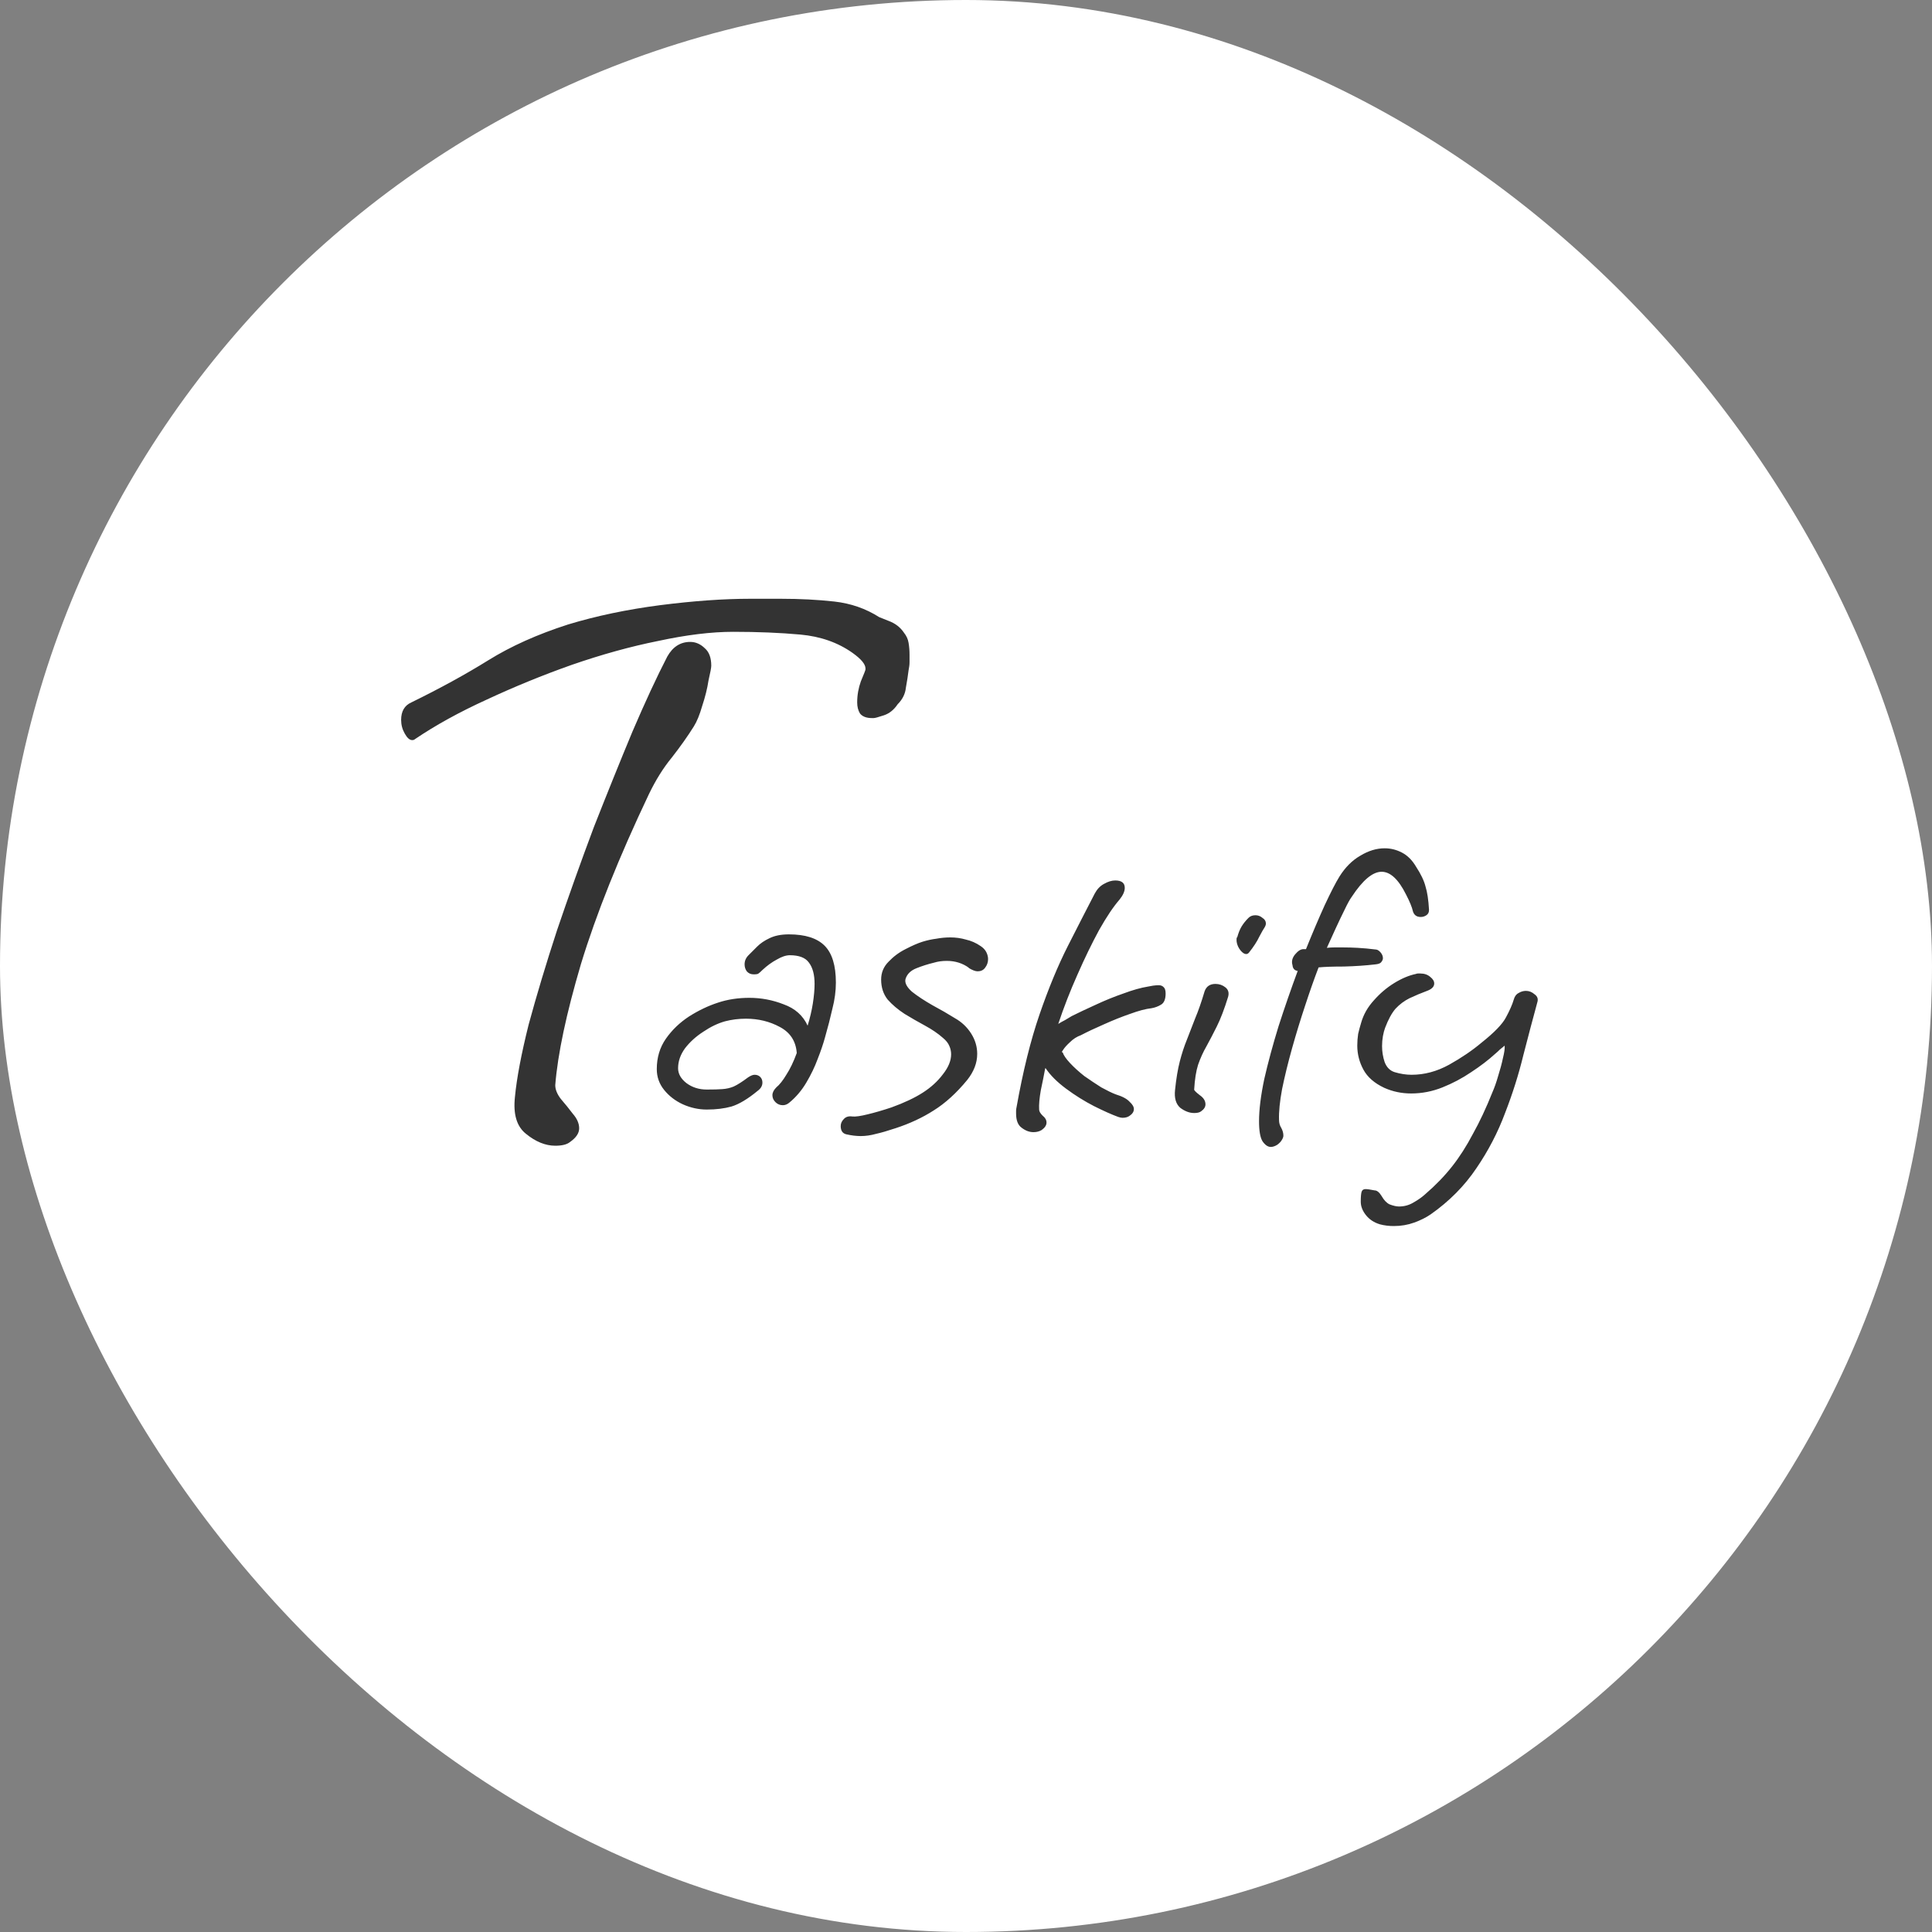 <svg width="40" height="40" viewBox="0 0 40 40" fill="none" xmlns="http://www.w3.org/2000/svg">
<rect x="0" y="0" width="40" height="40" fill="#808080" stroke="none"/>
<rect width="40" height="40" rx="20" fill="white"/>
<path d="M8.533 15.323C8.482 15.323 8.431 15.279 8.381 15.19C8.33 15.101 8.305 15.007 8.305 14.905C8.305 14.728 8.374 14.607 8.514 14.544C9.109 14.253 9.641 13.961 10.11 13.67C10.578 13.379 11.129 13.132 11.762 12.929C12.345 12.752 12.979 12.619 13.662 12.53C14.359 12.441 14.98 12.397 15.524 12.397H16.171C16.563 12.397 16.93 12.416 17.273 12.454C17.614 12.492 17.925 12.6 18.203 12.777C18.203 12.777 18.267 12.803 18.393 12.853C18.533 12.904 18.64 12.986 18.716 13.1C18.767 13.164 18.799 13.233 18.811 13.309C18.824 13.385 18.831 13.467 18.831 13.556C18.831 13.607 18.831 13.658 18.831 13.708C18.831 13.759 18.824 13.816 18.811 13.879C18.799 13.98 18.78 14.101 18.755 14.24C18.742 14.367 18.685 14.481 18.584 14.582C18.508 14.696 18.413 14.772 18.299 14.81C18.184 14.848 18.115 14.867 18.09 14.867H18.052C17.938 14.867 17.855 14.835 17.805 14.772C17.767 14.709 17.747 14.633 17.747 14.544C17.747 14.392 17.773 14.246 17.823 14.107C17.887 13.955 17.919 13.873 17.919 13.86V13.841C17.919 13.752 17.83 13.645 17.652 13.518C17.349 13.303 16.988 13.176 16.57 13.138C16.151 13.1 15.689 13.081 15.182 13.081C14.726 13.081 14.207 13.145 13.624 13.271C13.055 13.385 12.459 13.55 11.838 13.765C11.23 13.98 10.642 14.221 10.072 14.487C9.514 14.741 9.02 15.013 8.59 15.304C8.577 15.317 8.558 15.323 8.533 15.323ZM11.496 23.721C11.294 23.721 11.091 23.639 10.889 23.474C10.698 23.322 10.623 23.069 10.661 22.714C10.698 22.322 10.793 21.821 10.945 21.213C11.11 20.605 11.306 19.953 11.534 19.256C11.775 18.547 12.028 17.837 12.294 17.128C12.573 16.419 12.839 15.76 13.092 15.152C13.358 14.531 13.599 14.012 13.815 13.594C13.928 13.392 14.087 13.29 14.29 13.29C14.403 13.29 14.505 13.335 14.594 13.423C14.682 13.499 14.726 13.62 14.726 13.784C14.726 13.822 14.707 13.924 14.669 14.088C14.644 14.253 14.6 14.43 14.537 14.62C14.486 14.797 14.429 14.937 14.366 15.038C14.239 15.241 14.087 15.456 13.909 15.684C13.732 15.899 13.574 16.153 13.434 16.444C12.814 17.749 12.345 18.921 12.028 19.959C11.725 20.985 11.547 21.821 11.496 22.467C11.496 22.556 11.534 22.651 11.611 22.752C11.699 22.854 11.781 22.955 11.857 23.056C11.946 23.157 11.991 23.259 11.991 23.36C11.991 23.462 11.927 23.556 11.8 23.645C11.737 23.696 11.636 23.721 11.496 23.721Z" fill="#333333"/>
<path d="M14.633 22.972C14.465 22.972 14.3 22.936 14.138 22.864C13.982 22.792 13.853 22.693 13.751 22.567C13.649 22.441 13.598 22.297 13.598 22.135C13.598 21.895 13.661 21.685 13.787 21.505C13.913 21.325 14.072 21.172 14.264 21.046C14.462 20.92 14.663 20.824 14.867 20.758C15.065 20.692 15.281 20.659 15.515 20.659C15.761 20.659 15.998 20.704 16.226 20.794C16.46 20.878 16.625 21.025 16.721 21.235C16.769 21.079 16.805 20.926 16.829 20.776C16.853 20.62 16.865 20.485 16.865 20.371C16.865 20.179 16.826 20.032 16.748 19.93C16.676 19.828 16.544 19.777 16.352 19.777C16.274 19.777 16.184 19.807 16.082 19.867C15.98 19.921 15.881 19.993 15.785 20.083C15.749 20.119 15.722 20.143 15.704 20.155C15.692 20.167 15.659 20.173 15.605 20.173C15.545 20.173 15.497 20.152 15.461 20.11C15.431 20.068 15.416 20.02 15.416 19.966C15.416 19.894 15.443 19.831 15.497 19.777C15.551 19.723 15.611 19.663 15.677 19.597C15.743 19.531 15.827 19.474 15.929 19.426C16.037 19.372 16.172 19.345 16.334 19.345C16.67 19.345 16.916 19.423 17.072 19.579C17.228 19.735 17.306 19.99 17.306 20.344C17.306 20.518 17.282 20.698 17.234 20.884C17.192 21.07 17.141 21.268 17.081 21.478C17.045 21.61 16.994 21.76 16.928 21.928C16.868 22.09 16.79 22.252 16.694 22.414C16.598 22.576 16.481 22.714 16.343 22.828C16.301 22.864 16.256 22.882 16.208 22.882C16.148 22.882 16.097 22.861 16.055 22.819C16.013 22.777 15.992 22.729 15.992 22.675C15.992 22.621 16.019 22.567 16.073 22.513C16.139 22.459 16.208 22.372 16.28 22.252C16.358 22.132 16.43 21.982 16.496 21.802C16.478 21.556 16.361 21.376 16.145 21.262C15.935 21.148 15.701 21.091 15.443 21.091C15.293 21.091 15.149 21.109 15.011 21.145C14.861 21.187 14.711 21.259 14.561 21.361C14.411 21.457 14.285 21.571 14.183 21.703C14.087 21.835 14.039 21.973 14.039 22.117C14.039 22.231 14.096 22.333 14.21 22.423C14.33 22.513 14.471 22.558 14.633 22.558C14.771 22.558 14.879 22.555 14.957 22.549C15.041 22.543 15.119 22.525 15.191 22.495C15.269 22.459 15.368 22.396 15.488 22.306C15.542 22.27 15.587 22.252 15.623 22.252C15.671 22.252 15.71 22.267 15.74 22.297C15.77 22.327 15.785 22.366 15.785 22.414C15.785 22.48 15.752 22.537 15.686 22.585C15.482 22.753 15.302 22.861 15.146 22.909C14.996 22.951 14.825 22.972 14.633 22.972ZM17.82 23.521C17.778 23.521 17.73 23.518 17.676 23.512C17.628 23.506 17.577 23.497 17.523 23.485C17.445 23.467 17.406 23.41 17.406 23.314C17.406 23.26 17.427 23.212 17.469 23.17C17.511 23.122 17.571 23.104 17.649 23.116C17.715 23.122 17.82 23.107 17.964 23.071C18.114 23.035 18.279 22.987 18.459 22.927C18.723 22.831 18.939 22.729 19.107 22.621C19.275 22.513 19.413 22.387 19.521 22.243C19.635 22.099 19.692 21.961 19.692 21.829C19.692 21.769 19.68 21.712 19.656 21.658C19.632 21.598 19.587 21.541 19.521 21.487C19.419 21.397 19.296 21.313 19.152 21.235C19.008 21.157 18.867 21.076 18.729 20.992C18.591 20.902 18.474 20.803 18.378 20.695C18.288 20.581 18.243 20.443 18.243 20.281C18.243 20.137 18.294 20.014 18.396 19.912C18.498 19.804 18.615 19.717 18.747 19.651C18.885 19.579 19.002 19.528 19.098 19.498C19.194 19.468 19.29 19.447 19.386 19.435C19.482 19.417 19.578 19.408 19.674 19.408C19.788 19.408 19.896 19.423 19.998 19.453C20.106 19.477 20.208 19.522 20.304 19.588C20.358 19.624 20.397 19.666 20.421 19.714C20.445 19.762 20.457 19.81 20.457 19.858C20.457 19.924 20.436 19.984 20.394 20.038C20.358 20.086 20.307 20.11 20.241 20.11C20.193 20.11 20.13 20.086 20.052 20.038H20.061C19.929 19.942 19.776 19.894 19.602 19.894C19.506 19.894 19.419 19.906 19.341 19.93C19.215 19.96 19.092 19.999 18.972 20.047C18.852 20.095 18.777 20.17 18.747 20.272C18.729 20.35 18.774 20.437 18.882 20.533C18.996 20.623 19.137 20.716 19.305 20.812C19.473 20.902 19.629 20.992 19.773 21.082C19.911 21.16 20.022 21.265 20.106 21.397C20.19 21.529 20.232 21.67 20.232 21.82C20.232 22.006 20.163 22.186 20.025 22.36C19.803 22.63 19.572 22.84 19.332 22.99C19.098 23.14 18.834 23.263 18.54 23.359C18.378 23.413 18.243 23.452 18.135 23.476C18.027 23.506 17.922 23.521 17.82 23.521ZM21.397 23.44C21.313 23.44 21.232 23.41 21.154 23.35C21.076 23.296 21.037 23.197 21.037 23.053C21.037 23.035 21.037 23.017 21.037 22.999C21.037 22.975 21.04 22.951 21.046 22.927C21.178 22.183 21.337 21.541 21.523 21.001C21.709 20.461 21.904 19.99 22.108 19.588C22.312 19.186 22.498 18.823 22.666 18.499C22.714 18.409 22.777 18.343 22.855 18.301C22.939 18.253 23.017 18.229 23.089 18.229C23.221 18.229 23.287 18.28 23.287 18.382C23.287 18.454 23.251 18.535 23.179 18.625C23.053 18.769 22.912 18.979 22.756 19.255C22.606 19.531 22.456 19.84 22.306 20.182C22.156 20.518 22.024 20.857 21.91 21.199C21.958 21.169 22.006 21.142 22.054 21.118C22.102 21.088 22.147 21.061 22.189 21.037C22.333 20.965 22.498 20.887 22.684 20.803C22.876 20.713 23.068 20.635 23.26 20.569C23.452 20.497 23.623 20.449 23.773 20.425C23.803 20.419 23.836 20.413 23.872 20.407C23.914 20.401 23.953 20.398 23.989 20.398C24.031 20.398 24.064 20.41 24.088 20.434C24.118 20.458 24.133 20.503 24.133 20.569C24.133 20.689 24.1 20.767 24.034 20.803C23.974 20.839 23.908 20.863 23.836 20.875C23.722 20.887 23.575 20.926 23.395 20.992C23.221 21.052 23.041 21.124 22.855 21.208C22.675 21.286 22.516 21.361 22.378 21.433C22.294 21.463 22.219 21.511 22.153 21.577C22.087 21.637 22.039 21.691 22.009 21.739C21.979 21.781 21.976 21.796 22 21.784C22.018 21.844 22.069 21.919 22.153 22.009C22.237 22.099 22.336 22.189 22.45 22.279C22.57 22.363 22.687 22.441 22.801 22.513C22.921 22.579 23.02 22.627 23.098 22.657C23.236 22.699 23.332 22.75 23.386 22.81C23.446 22.864 23.476 22.915 23.476 22.963C23.476 23.011 23.452 23.053 23.404 23.089C23.362 23.125 23.308 23.143 23.242 23.143C23.218 23.143 23.188 23.137 23.152 23.125C23.02 23.077 22.852 23.002 22.648 22.9C22.45 22.798 22.258 22.678 22.072 22.54C21.886 22.402 21.745 22.261 21.649 22.117H21.64C21.616 22.249 21.586 22.399 21.55 22.567C21.52 22.735 21.508 22.87 21.514 22.972C21.514 23.008 21.538 23.05 21.586 23.098C21.64 23.14 21.667 23.188 21.667 23.242C21.667 23.296 21.634 23.347 21.568 23.395C21.52 23.425 21.463 23.44 21.397 23.44ZM25.858 19.723C25.828 19.759 25.789 19.762 25.741 19.732C25.699 19.702 25.663 19.657 25.633 19.597C25.603 19.531 25.594 19.468 25.606 19.408H25.615C25.639 19.318 25.669 19.243 25.705 19.183C25.741 19.123 25.789 19.063 25.849 19.003C25.885 18.967 25.933 18.949 25.993 18.949C26.047 18.949 26.095 18.967 26.137 19.003C26.185 19.033 26.209 19.072 26.209 19.12C26.209 19.144 26.2 19.171 26.182 19.201C26.164 19.225 26.128 19.288 26.074 19.39C26.026 19.492 25.954 19.603 25.858 19.723ZM24.724 23.044C24.628 23.044 24.532 23.008 24.436 22.936C24.346 22.858 24.31 22.735 24.328 22.567C24.352 22.333 24.385 22.135 24.427 21.973C24.469 21.811 24.517 21.664 24.571 21.532C24.625 21.394 24.682 21.247 24.742 21.091C24.808 20.935 24.874 20.746 24.94 20.524C24.976 20.422 25.051 20.371 25.165 20.371C25.243 20.371 25.312 20.395 25.372 20.443C25.432 20.491 25.45 20.557 25.426 20.641C25.348 20.893 25.27 21.097 25.192 21.253C25.114 21.409 25.042 21.547 24.976 21.667C24.91 21.781 24.853 21.907 24.805 22.045C24.763 22.177 24.736 22.348 24.724 22.558C24.724 22.576 24.763 22.615 24.841 22.675C24.919 22.729 24.958 22.792 24.958 22.864C24.958 22.918 24.928 22.966 24.868 23.008C24.838 23.032 24.79 23.044 24.724 23.044ZM26.31 23.746C26.25 23.746 26.193 23.707 26.139 23.629C26.091 23.551 26.067 23.413 26.067 23.215C26.067 22.975 26.103 22.684 26.175 22.342C26.253 22 26.352 21.634 26.472 21.244C26.598 20.854 26.73 20.473 26.868 20.101H26.859C26.799 20.089 26.766 20.05 26.76 19.984C26.736 19.906 26.754 19.831 26.814 19.759C26.874 19.687 26.931 19.651 26.985 19.651H27.039C27.177 19.309 27.306 19.006 27.426 18.742C27.552 18.472 27.654 18.274 27.732 18.148C27.852 17.956 27.996 17.812 28.164 17.716C28.332 17.614 28.5 17.563 28.668 17.563C28.794 17.563 28.914 17.593 29.028 17.653C29.142 17.713 29.238 17.809 29.316 17.941C29.418 18.097 29.484 18.235 29.514 18.355C29.55 18.469 29.574 18.628 29.586 18.832V18.841C29.586 18.889 29.568 18.925 29.532 18.949C29.496 18.973 29.457 18.985 29.415 18.985C29.331 18.985 29.277 18.946 29.253 18.868C29.235 18.784 29.187 18.667 29.109 18.517C28.953 18.205 28.785 18.049 28.605 18.049C28.419 18.049 28.212 18.223 27.984 18.571C27.948 18.619 27.9 18.706 27.84 18.832C27.78 18.952 27.717 19.084 27.651 19.228C27.585 19.372 27.525 19.504 27.471 19.624C27.525 19.618 27.579 19.615 27.633 19.615C27.687 19.615 27.741 19.615 27.795 19.615C27.897 19.615 28.002 19.618 28.11 19.624C28.224 19.63 28.353 19.642 28.497 19.66C28.527 19.666 28.557 19.687 28.587 19.723C28.617 19.759 28.632 19.798 28.632 19.84C28.632 19.864 28.62 19.891 28.596 19.921C28.578 19.945 28.539 19.96 28.479 19.966C28.275 19.99 28.056 20.005 27.822 20.011C27.594 20.011 27.42 20.017 27.3 20.029C27.21 20.263 27.117 20.527 27.021 20.821C26.925 21.109 26.835 21.403 26.751 21.703C26.667 22.003 26.598 22.285 26.544 22.549C26.496 22.807 26.475 23.02 26.481 23.188C26.481 23.248 26.496 23.302 26.526 23.35C26.556 23.404 26.571 23.458 26.571 23.512C26.571 23.536 26.562 23.563 26.544 23.593C26.526 23.629 26.493 23.665 26.445 23.701C26.397 23.731 26.352 23.746 26.31 23.746ZM28.857 25.384C28.755 25.384 28.659 25.372 28.569 25.348C28.449 25.312 28.353 25.249 28.281 25.159C28.209 25.069 28.173 24.976 28.173 24.88C28.173 24.778 28.179 24.709 28.191 24.673C28.203 24.637 28.23 24.619 28.272 24.619C28.308 24.619 28.371 24.628 28.461 24.646C28.509 24.646 28.557 24.685 28.605 24.763C28.653 24.847 28.707 24.904 28.767 24.934C28.845 24.964 28.911 24.979 28.965 24.979C29.073 24.979 29.172 24.952 29.262 24.898C29.358 24.844 29.439 24.787 29.505 24.727C29.721 24.541 29.907 24.349 30.063 24.151C30.219 23.953 30.363 23.728 30.495 23.476C30.633 23.23 30.768 22.942 30.9 22.612C30.942 22.516 30.981 22.405 31.017 22.279C31.059 22.147 31.092 22.024 31.116 21.91C31.146 21.79 31.158 21.703 31.152 21.649C31.122 21.673 31.089 21.7 31.053 21.73C31.023 21.76 30.99 21.79 30.954 21.82C30.816 21.946 30.651 22.072 30.459 22.198C30.273 22.324 30.075 22.429 29.865 22.513C29.655 22.597 29.439 22.639 29.217 22.639C29.019 22.639 28.833 22.6 28.659 22.522C28.455 22.426 28.311 22.3 28.227 22.144C28.143 21.988 28.101 21.823 28.101 21.649C28.101 21.565 28.107 21.484 28.119 21.406C28.137 21.328 28.158 21.25 28.182 21.172C28.23 21.004 28.317 20.851 28.443 20.713C28.569 20.569 28.71 20.449 28.866 20.353C29.022 20.257 29.172 20.194 29.316 20.164C29.328 20.158 29.343 20.155 29.361 20.155C29.379 20.155 29.394 20.155 29.406 20.155C29.49 20.155 29.559 20.179 29.613 20.227C29.667 20.269 29.694 20.314 29.694 20.362C29.694 20.422 29.652 20.47 29.568 20.506C29.424 20.56 29.295 20.614 29.181 20.668C29.073 20.722 28.977 20.794 28.893 20.884C28.815 20.974 28.743 21.106 28.677 21.28C28.659 21.328 28.644 21.385 28.632 21.451C28.62 21.517 28.614 21.586 28.614 21.658C28.614 21.772 28.632 21.883 28.668 21.991C28.71 22.099 28.779 22.168 28.875 22.198C28.995 22.234 29.112 22.252 29.226 22.252C29.49 22.252 29.748 22.183 30 22.045C30.258 21.901 30.483 21.748 30.675 21.586C30.939 21.376 31.107 21.202 31.179 21.064C31.257 20.92 31.311 20.797 31.341 20.695C31.359 20.629 31.392 20.584 31.44 20.56C31.488 20.53 31.539 20.515 31.593 20.515C31.659 20.515 31.719 20.539 31.773 20.587C31.833 20.629 31.851 20.686 31.827 20.758C31.737 21.088 31.641 21.451 31.539 21.847C31.443 22.243 31.317 22.642 31.161 23.044C31.011 23.446 30.813 23.827 30.567 24.187C30.321 24.553 30.006 24.871 29.622 25.141C29.526 25.207 29.412 25.264 29.28 25.312C29.148 25.36 29.007 25.384 28.857 25.384Z" fill="#333333"/>
</svg>
